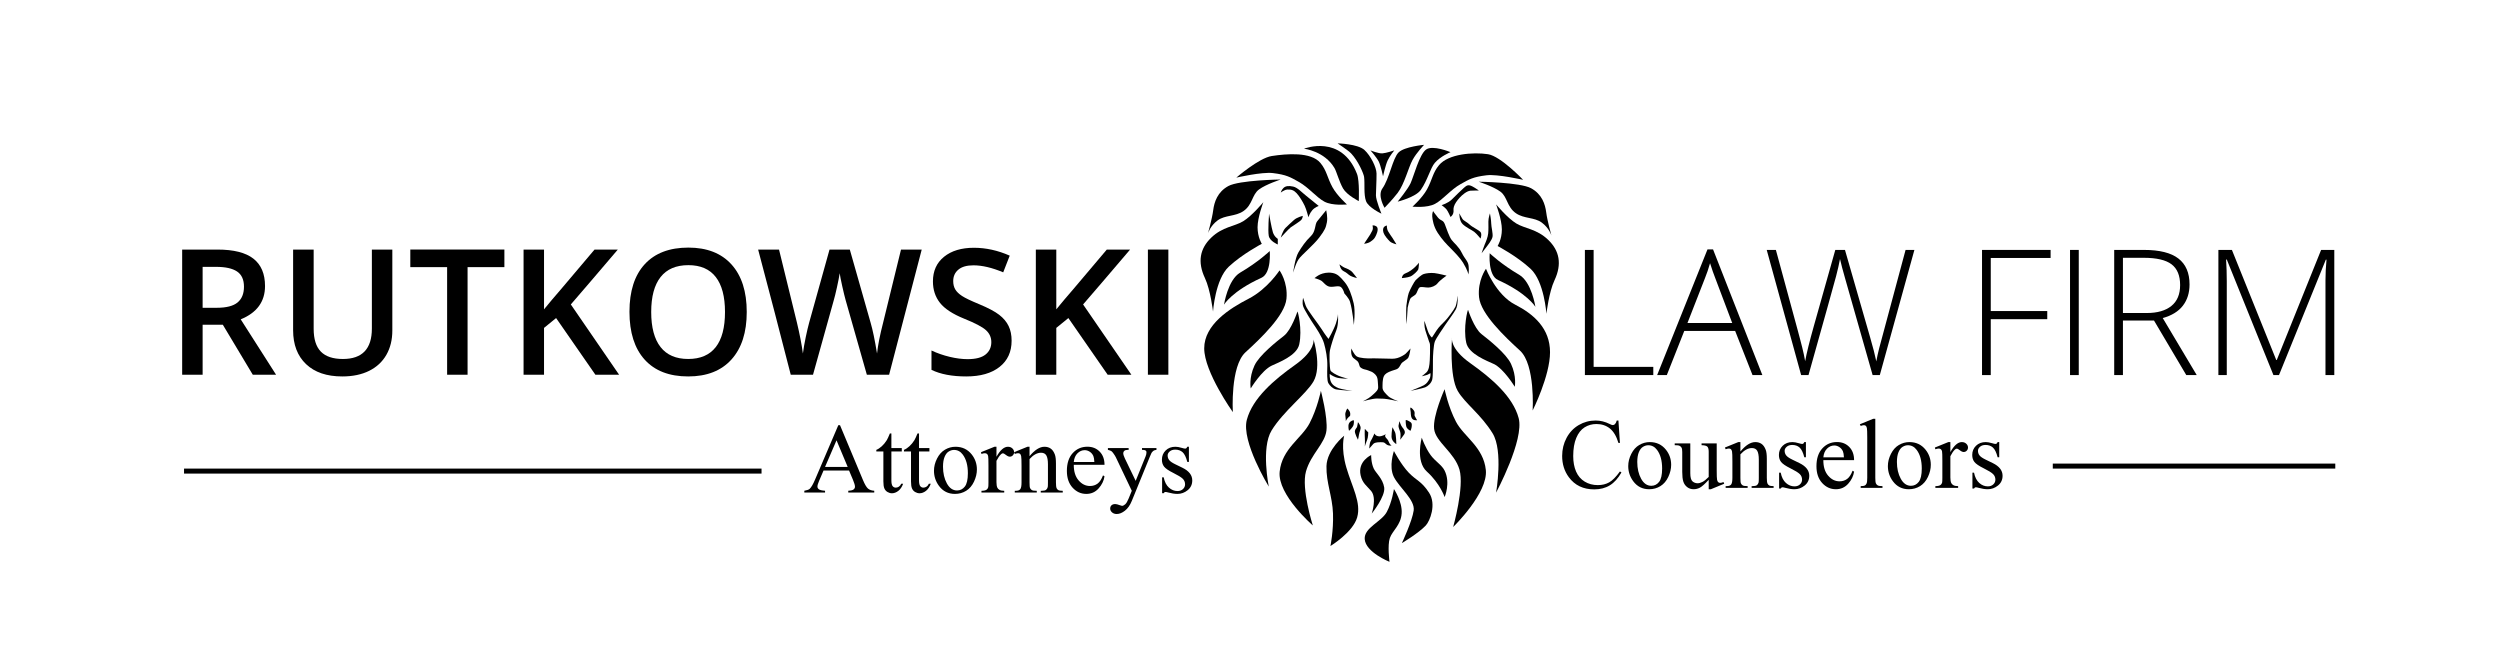 <?xml version="1.0" encoding="utf-8"?>
<!-- Generator: Adobe Illustrator 14.0.0, SVG Export Plug-In . SVG Version: 6.00 Build 43363)  -->
<!DOCTYPE svg PUBLIC "-//W3C//DTD SVG 1.1//EN" "http://www.w3.org/Graphics/SVG/1.1/DTD/svg11.dtd">
<svg version="1.1" id="Layer_1" xmlns="http://www.w3.org/2000/svg" xmlns:xlink="http://www.w3.org/1999/xlink" x="0px" y="0px"
	 width="2000px" height="525.806px" viewBox="0 0 2000 525.806" enable-background="new 0 0 2000 525.806" xml:space="preserve">
<g>
	<path d="M162.1,259.786v39.996h-16.368V199.656h28.285c12.92,0,22.485,2.42,28.695,7.259c6.208,4.84,9.314,12.146,9.314,21.916
		c0,12.464-6.483,21.345-19.45,26.641l28.284,44.31h-18.628l-23.97-39.996H162.1z M162.1,246.226h11.369
		c7.624,0,13.149-1.415,16.573-4.246c3.424-2.831,5.137-7.031,5.137-12.602c0-5.661-1.849-9.725-5.547-12.19
		c-3.698-2.465-9.27-3.698-16.71-3.698H162.1V246.226z"/>
	<path d="M313.864,199.656v64.787c0,7.396-1.587,13.868-4.76,19.416c-3.174,5.547-7.762,9.817-13.766,12.807
		c-6.004,2.991-13.184,4.486-21.539,4.486c-12.419,0-22.076-3.288-28.969-9.862c-6.895-6.574-10.341-15.614-10.341-27.12v-64.514
		h16.437v63.349c0,8.264,1.917,14.36,5.752,18.286c3.835,3.928,9.725,5.89,17.669,5.89c15.432,0,23.148-8.104,23.148-24.312v-63.212
		H313.864z"/>
	<path d="M374.062,299.782h-16.368v-86.086h-29.449v-14.04h75.266v14.04h-29.449V299.782z"/>
	<path d="M495.282,299.782h-18.97l-31.435-45.337l-9.656,7.876v37.461h-16.368V199.656h16.368v47.803
		c4.474-5.479,8.925-10.752,13.354-15.82l27.052-31.983h18.628c-17.487,20.546-30.02,35.179-37.598,43.899L495.282,299.782z"/>
	<path d="M597.394,249.582c0,16.299-4.075,28.969-12.225,38.009c-8.149,9.04-19.689,13.561-34.619,13.561
		c-15.113,0-26.721-4.486-34.825-13.458c-8.105-8.972-12.156-21.721-12.156-38.249c0-16.527,4.075-29.22,12.225-38.078
		c8.15-8.857,19.781-13.286,34.894-13.286c14.884,0,26.39,4.498,34.517,13.492C593.33,220.567,597.394,233.237,597.394,249.582z
		 M520.964,249.582c0,12.327,2.488,21.675,7.465,28.044c4.976,6.369,12.35,9.554,22.121,9.554c9.725,0,17.063-3.15,22.018-9.451
		c4.953-6.301,7.431-15.683,7.431-28.147c0-12.282-2.455-21.596-7.362-27.942c-4.909-6.346-12.225-9.52-21.95-9.52
		c-9.817,0-17.224,3.174-22.224,9.52C523.464,227.986,520.964,237.3,520.964,249.582z"/>
	<path d="M711.286,299.782h-17.807l-16.984-59.719c-0.731-2.603-1.644-6.357-2.739-11.266c-1.096-4.907-1.758-8.321-1.986-10.239
		c-0.457,2.923-1.198,6.712-2.226,11.369c-1.027,4.657-1.883,8.127-2.568,10.41l-16.573,59.445h-17.806l-12.944-50.131
		l-13.149-49.995h16.71l14.313,58.35c2.237,9.36,3.835,17.624,4.794,24.792c0.502-3.88,1.255-8.219,2.26-13.013
		c1.003-4.794,1.917-8.674,2.739-11.642l16.3-58.487h16.231l16.71,58.761c1.598,5.434,3.287,13.561,5.068,24.381
		c0.685-6.528,2.329-14.838,4.931-24.929l14.245-58.213h16.573L711.286,299.782z"/>
	<path d="M809.289,272.593c0,8.902-3.219,15.889-9.657,20.956c-6.438,5.068-15.318,7.603-26.641,7.603
		c-11.324,0-20.592-1.758-27.805-5.273V280.4c4.565,2.147,9.417,3.836,14.553,5.068c5.136,1.232,9.918,1.849,14.348,1.849
		c6.482,0,11.266-1.232,14.348-3.698c3.082-2.465,4.623-5.774,4.623-9.93c0-3.743-1.416-6.917-4.246-9.52
		c-2.832-2.603-8.675-5.685-17.533-9.246c-9.132-3.698-15.57-7.921-19.313-12.67c-3.744-4.748-5.616-10.455-5.616-17.122
		c0-8.355,2.967-14.93,8.903-19.724c5.935-4.794,13.902-7.191,23.901-7.191c9.588,0,19.13,2.101,28.627,6.3l-5.205,13.355
		c-8.903-3.743-16.847-5.616-23.833-5.616c-5.297,0-9.314,1.153-12.054,3.458c-2.739,2.306-4.109,5.354-4.109,9.143
		c0,2.603,0.548,4.828,1.644,6.677s2.899,3.596,5.41,5.239c2.51,1.644,7.031,3.813,13.56,6.506
		c7.351,3.059,12.738,5.913,16.163,8.561c3.424,2.648,5.935,5.639,7.534,8.972C808.49,264.147,809.289,268.073,809.289,272.593z"/>
	<path d="M905.1,299.782h-18.97l-31.435-45.337l-9.656,7.876v37.461H828.67V199.656h16.368v47.803
		c4.474-5.479,8.925-10.752,13.354-15.82l27.052-31.983h18.628c-17.487,20.546-30.02,35.179-37.598,43.899L905.1,299.782z"/>
	<path d="M918.318,299.782V199.656h16.368v100.126H918.318z"/>
</g>
<g>
	<path d="M1267.917,300.062V199.936h6.985v93.552h47.734v6.574H1267.917z"/>
	<path d="M1388.109,264.723h-40.681l-13.971,35.339h-7.739l40.27-100.537h4.451l39.448,100.537h-7.876L1388.109,264.723z
		 M1349.963,258.423h35.817l-13.628-36.092c-1.143-2.831-2.512-6.757-4.109-11.78c-1.232,4.383-2.58,8.355-4.041,11.917
		L1349.963,258.423z"/>
	<path d="M1503.85,300.062h-5.753l-21.983-77.252c-1.826-6.345-3.196-11.55-4.109-15.615c-0.73,3.972-1.77,8.539-3.116,13.697
		c-1.347,5.16-8.709,31.549-22.086,79.169h-5.89l-27.531-100.126h7.327l17.533,64.514c0.685,2.603,1.323,5.011,1.917,7.225
		c0.593,2.216,1.13,4.293,1.609,6.232c0.479,1.941,0.913,3.812,1.302,5.616c0.387,1.804,0.741,3.619,1.062,5.444
		c1.096-6.209,3.424-15.637,6.985-28.285l17.121-60.747h7.739l20.066,69.719c2.328,8.036,3.994,14.519,4.999,19.449
		c0.593-3.287,1.358-6.779,2.294-10.478s7.979-29.929,21.128-78.69h7.055L1503.85,300.062z"/>
	<path d="M1592.607,300.062h-6.985V199.936h54.856v6.438h-47.871v42.461h45.2v6.506h-45.2V300.062z"/>
	<path d="M1656.024,300.062V199.936h6.985v100.126H1656.024z"/>
	<path d="M1698.349,256.437v43.625h-6.985V199.936h23.833c12.418,0,21.595,2.294,27.531,6.883
		c5.935,4.588,8.902,11.495,8.902,20.717c0,6.712-1.77,12.374-5.308,16.984c-3.538,4.612-8.914,7.922-16.128,9.931l27.188,45.611
		h-8.354l-25.819-43.625H1698.349z M1698.349,250.41h19.107c8.446,0,14.998-1.884,19.655-5.65s6.985-9.325,6.985-16.676
		c0-7.624-2.283-13.171-6.849-16.642c-4.565-3.469-12.008-5.205-22.326-5.205h-16.573V250.41z"/>
	<path d="M1818.746,300.062l-37.325-92.456h-0.548c0.365,5.662,0.548,11.46,0.548,17.396v75.06h-6.711V199.936h10.82l35.476,88.072
		h0.411l35.476-88.072h10.547v100.126h-7.055V224.18c0-5.296,0.274-10.775,0.822-16.437h-0.548l-37.462,92.318H1818.746z"/>
</g>
<g>
	<path d="M679.234,376.404H658.84l-3.574,8.313c-0.881,2.046-1.321,3.574-1.321,4.584c0,0.803,0.382,1.509,1.146,2.117
		c0.764,0.608,2.415,1.004,4.953,1.185v1.438h-16.587v-1.438c2.201-0.389,3.625-0.894,4.273-1.515
		c1.321-1.243,2.784-3.769,4.39-7.575l18.53-43.354h1.359l18.336,43.819c1.476,3.522,2.816,5.808,4.021,6.856
		c1.205,1.049,2.881,1.639,5.031,1.768v1.438h-20.783v-1.438c2.098-0.103,3.516-0.453,4.254-1.049s1.107-1.32,1.107-2.176
		c0-1.139-0.518-2.938-1.554-5.399L679.234,376.404z M678.147,373.53l-8.935-21.288l-9.168,21.288H678.147z"/>
	<path d="M713.109,346.764v11.692h8.313v2.72h-8.313v23.075c0,2.305,0.331,3.858,0.991,4.661c0.661,0.803,1.508,1.204,2.544,1.204
		c0.854,0,1.683-0.265,2.486-0.796c0.802-0.53,1.424-1.314,1.865-2.351h1.515c-0.907,2.539-2.188,4.448-3.846,5.73
		c-1.658,1.281-3.367,1.923-5.128,1.923c-1.191,0-2.357-0.33-3.496-0.991c-1.14-0.66-1.981-1.605-2.525-2.836
		c-0.544-1.229-0.816-3.127-0.816-5.69v-23.93h-5.633v-1.282c1.424-0.569,2.881-1.534,4.371-2.895
		c1.489-1.359,2.816-2.972,3.981-4.836c0.596-0.984,1.424-2.783,2.486-5.399H713.109z"/>
	<path d="M735.213,346.764v11.692h8.313v2.72h-8.313v23.075c0,2.305,0.331,3.858,0.991,4.661c0.661,0.803,1.508,1.204,2.544,1.204
		c0.854,0,1.683-0.265,2.486-0.796c0.802-0.53,1.424-1.314,1.865-2.351h1.515c-0.907,2.539-2.188,4.448-3.846,5.73
		c-1.658,1.281-3.367,1.923-5.128,1.923c-1.191,0-2.357-0.33-3.496-0.991c-1.14-0.66-1.981-1.605-2.525-2.836
		c-0.544-1.229-0.816-3.127-0.816-5.69v-23.93h-5.633v-1.282c1.424-0.569,2.881-1.534,4.371-2.895
		c1.489-1.359,2.816-2.972,3.981-4.836c0.596-0.984,1.424-2.783,2.486-5.399H735.213z"/>
	<path d="M764.387,357.408c5.386,0,9.712,2.046,12.975,6.138c2.771,3.496,4.157,7.511,4.157,12.043c0,3.186-0.764,6.409-2.292,9.673
		c-1.528,3.263-3.632,5.724-6.312,7.381c-2.68,1.657-5.666,2.486-8.954,2.486c-5.361,0-9.622-2.137-12.781-6.41
		c-2.667-3.6-4.001-7.64-4.001-12.12c0-3.263,0.809-6.507,2.428-9.731c1.618-3.224,3.749-5.606,6.39-7.147
		C758.638,358.179,761.435,357.408,764.387,357.408z M763.183,359.933c-1.373,0-2.752,0.408-4.137,1.224
		c-1.386,0.815-2.506,2.247-3.36,4.292c-0.854,2.047-1.282,4.676-1.282,7.887c0,5.18,1.03,9.647,3.088,13.402
		c2.059,3.755,4.771,5.632,8.139,5.632c2.512,0,4.584-1.035,6.215-3.107c1.632-2.071,2.447-5.633,2.447-10.683
		c0-6.318-1.359-11.291-4.079-14.917C768.375,361.176,766.032,359.933,763.183,359.933z"/>
	<path d="M797.173,357.408v8.003c2.978-5.335,6.034-8.003,9.168-8.003c1.424,0,2.603,0.435,3.535,1.302
		c0.932,0.868,1.398,1.871,1.398,3.011c0,1.01-0.337,1.864-1.01,2.563c-0.674,0.699-1.477,1.049-2.409,1.049
		c-0.907,0-1.923-0.446-3.049-1.34c-1.127-0.894-1.962-1.341-2.506-1.341c-0.466,0-0.971,0.26-1.515,0.777
		c-1.165,1.062-2.37,2.811-3.613,5.244v17.054c0,1.969,0.246,3.458,0.738,4.468c0.336,0.699,0.932,1.282,1.787,1.748
		c0.854,0.466,2.084,0.699,3.69,0.699v1.398H785.17v-1.398c1.812,0,3.159-0.285,4.04-0.854c0.647-0.414,1.101-1.074,1.359-1.981
		c0.129-0.44,0.194-1.696,0.194-3.769v-13.79c0-4.144-0.084-6.61-0.252-7.4c-0.168-0.79-0.479-1.366-0.932-1.729
		c-0.454-0.362-1.017-0.544-1.69-0.544c-0.803,0-1.709,0.194-2.719,0.582l-0.389-1.398l10.761-4.351H797.173z"/>
	<path d="M823.628,364.944c4.169-5.023,8.145-7.536,11.926-7.536c1.942,0,3.613,0.485,5.011,1.457
		c1.398,0.971,2.512,2.57,3.341,4.798c0.569,1.554,0.855,3.937,0.855,7.147V386c0,2.253,0.181,3.781,0.544,4.584
		c0.285,0.647,0.744,1.152,1.379,1.515c0.634,0.363,1.806,0.544,3.516,0.544v1.398h-17.598v-1.398h0.738
		c1.657,0,2.816-0.253,3.477-0.758c0.66-0.505,1.12-1.249,1.379-2.233c0.104-0.389,0.156-1.605,0.156-3.651v-14.568
		c0-3.236-0.421-5.587-1.263-7.05c-0.842-1.463-2.26-2.195-4.254-2.195c-3.082,0-6.151,1.684-9.207,5.05V386
		c0,2.408,0.142,3.897,0.427,4.467c0.362,0.752,0.861,1.302,1.496,1.651c0.634,0.35,1.923,0.524,3.865,0.524v1.398h-17.598v-1.398
		h0.777c1.812,0,3.036-0.46,3.671-1.379c0.634-0.919,0.952-2.674,0.952-5.264v-13.208c0-4.273-0.097-6.876-0.292-7.809
		s-0.492-1.566-0.894-1.903c-0.402-0.336-0.939-0.505-1.612-0.505c-0.725,0-1.592,0.194-2.603,0.582l-0.583-1.398l10.722-4.351h1.67
		V364.944z"/>
	<path d="M859.018,371.859c-0.026,5.283,1.256,9.427,3.846,12.431c2.589,3.005,5.633,4.507,9.129,4.507
		c2.331,0,4.357-0.642,6.08-1.923c1.722-1.282,3.166-3.478,4.332-6.585l1.204,0.777c-0.544,3.548-2.124,6.778-4.739,9.692
		c-2.616,2.913-5.892,4.37-9.828,4.37c-4.273,0-7.932-1.664-10.974-4.992c-3.043-3.327-4.565-7.802-4.565-13.422
		c0-6.085,1.56-10.831,4.681-14.237c3.121-3.405,7.038-5.108,11.751-5.108c3.988,0,7.264,1.315,9.828,3.943
		c2.564,2.629,3.846,6.145,3.846,10.547H859.018z M859.018,369.606h16.471c-0.13-2.278-0.402-3.885-0.816-4.817
		c-0.648-1.45-1.612-2.589-2.894-3.418c-1.282-0.829-2.622-1.243-4.021-1.243c-2.15,0-4.073,0.835-5.769,2.505
		C860.293,364.303,859.303,366.628,859.018,369.606z"/>
	<path d="M886.328,358.457h16.587v1.438h-0.816c-1.165,0-2.039,0.253-2.622,0.758c-0.583,0.505-0.874,1.133-0.874,1.884
		c0,1.01,0.427,2.408,1.282,4.195l8.663,17.947l7.964-19.656c0.44-1.062,0.66-2.11,0.66-3.146c0-0.467-0.091-0.816-0.272-1.049
		c-0.208-0.285-0.531-0.512-0.971-0.68c-0.44-0.169-1.217-0.253-2.331-0.253v-1.438h11.576v1.438
		c-0.958,0.104-1.696,0.311-2.214,0.622c-0.518,0.311-1.087,0.893-1.709,1.748c-0.233,0.362-0.674,1.359-1.321,2.991l-14.49,35.506
		c-1.398,3.443-3.231,6.047-5.497,7.808c-2.267,1.762-4.448,2.642-6.546,2.642c-1.528,0-2.784-0.44-3.768-1.32
		c-0.984-0.881-1.476-1.891-1.476-3.03c0-1.088,0.355-1.962,1.068-2.622c0.712-0.66,1.69-0.99,2.933-0.99
		c0.855,0,2.021,0.284,3.497,0.854c1.035,0.389,1.683,0.583,1.942,0.583c0.777,0,1.625-0.402,2.544-1.205
		c0.919-0.803,1.845-2.356,2.777-4.661l2.525-6.177l-12.78-26.844c-0.389-0.802-1.01-1.799-1.865-2.991
		c-0.647-0.905-1.179-1.515-1.593-1.825c-0.596-0.414-1.554-0.777-2.875-1.088V358.457z"/>
	<path d="M951.124,357.408v12.12h-1.282c-0.984-3.807-2.247-6.396-3.788-7.77c-1.541-1.372-3.503-2.059-5.885-2.059
		c-1.813,0-3.276,0.479-4.39,1.438c-1.114,0.958-1.67,2.02-1.67,3.186c0,1.45,0.414,2.693,1.243,3.729
		c0.802,1.062,2.434,2.188,4.895,3.379l5.672,2.759c5.257,2.563,7.886,5.943,7.886,10.139c0,3.238-1.224,5.847-3.671,7.828
		c-2.448,1.98-5.186,2.972-8.216,2.972c-2.175,0-4.662-0.389-7.458-1.166c-0.855-0.258-1.554-0.388-2.098-0.388
		c-0.596,0-1.062,0.337-1.398,1.01h-1.282v-12.703h1.282c0.725,3.626,2.11,6.358,4.156,8.197s4.337,2.758,6.876,2.758
		c1.787,0,3.244-0.524,4.37-1.573c1.127-1.049,1.69-2.312,1.69-3.788c0-1.787-0.628-3.288-1.884-4.506
		c-1.257-1.217-3.762-2.758-7.517-4.623c-3.755-1.864-6.215-3.548-7.381-5.05c-1.166-1.477-1.748-3.341-1.748-5.594
		c0-2.927,1.003-5.374,3.011-7.343c2.006-1.968,4.603-2.952,7.789-2.952c1.398,0,3.094,0.298,5.089,0.894
		c1.321,0.389,2.201,0.583,2.642,0.583c0.414,0,0.738-0.091,0.971-0.272c0.233-0.181,0.505-0.582,0.816-1.204H951.124z"/>
</g>
<g>
	<path d="M1294.742,336.42l1.204,17.908h-1.204c-1.606-5.36-3.898-9.219-6.876-11.576c-2.979-2.356-6.553-3.535-10.722-3.535
		c-3.496,0-6.656,0.888-9.479,2.661c-2.823,1.774-5.044,4.604-6.662,8.488c-1.619,3.885-2.429,8.715-2.429,14.49
		c0,4.765,0.764,8.896,2.292,12.392s3.827,6.177,6.896,8.041c3.069,1.865,6.571,2.798,10.508,2.798c3.419,0,6.436-0.731,9.052-2.195
		c2.615-1.463,5.49-4.37,8.624-8.721l1.204,0.776c-2.642,4.688-5.724,8.119-9.245,10.295c-3.522,2.175-7.705,3.263-12.548,3.263
		c-8.728,0-15.487-3.237-20.278-9.712c-3.573-4.816-5.36-10.488-5.36-17.015c0-5.257,1.178-10.087,3.535-14.49
		c2.355-4.402,5.6-7.813,9.73-10.235s8.644-3.633,13.538-3.633c3.808,0,7.562,0.933,11.266,2.797
		c1.088,0.57,1.865,0.854,2.331,0.854c0.699,0,1.308-0.245,1.826-0.737c0.673-0.699,1.151-1.671,1.438-2.914H1294.742z"/>
	<path d="M1319.798,353.668c5.387,0,9.712,2.046,12.975,6.138c2.771,3.496,4.157,7.511,4.157,12.043
		c0,3.186-0.765,6.409-2.292,9.673c-1.528,3.263-3.633,5.724-6.312,7.381c-2.681,1.657-5.666,2.486-8.955,2.486
		c-5.36,0-9.621-2.137-12.78-6.41c-2.668-3.6-4.001-7.64-4.001-12.12c0-3.263,0.809-6.507,2.428-9.731
		c1.618-3.224,3.749-5.606,6.391-7.147C1314.049,354.44,1316.846,353.668,1319.798,353.668z M1318.594,356.194
		c-1.373,0-2.752,0.408-4.138,1.224s-2.505,2.247-3.36,4.292c-0.854,2.047-1.281,4.676-1.281,7.887c0,5.18,1.029,9.647,3.088,13.402
		s4.771,5.632,8.139,5.632c2.512,0,4.584-1.035,6.216-3.107c1.631-2.071,2.447-5.633,2.447-10.683c0-6.318-1.36-11.291-4.079-14.917
		C1323.786,357.437,1321.442,356.194,1318.594,356.194z"/>
	<path d="M1373.368,354.717v21.561c0,4.117,0.097,6.637,0.291,7.556s0.505,1.561,0.933,1.923c0.427,0.363,0.926,0.544,1.495,0.544
		c0.803,0,1.709-0.22,2.72-0.661l0.544,1.36l-10.645,4.39h-1.748v-7.536c-3.056,3.315-5.387,5.399-6.992,6.254
		c-1.606,0.854-3.302,1.282-5.089,1.282c-1.995,0-3.724-0.577-5.187-1.729c-1.463-1.152-2.479-2.636-3.05-4.448
		c-0.569-1.812-0.854-4.376-0.854-7.691v-15.889c0-1.684-0.182-2.849-0.544-3.496s-0.899-1.146-1.611-1.496
		c-0.713-0.35-2.001-0.511-3.865-0.485v-1.438h12.47v23.813c0,3.315,0.576,5.49,1.729,6.526s2.544,1.554,4.176,1.554
		c1.113,0,2.376-0.35,3.788-1.049c1.411-0.699,3.088-2.033,5.03-4.001v-20.162c0-2.02-0.369-3.386-1.107-4.098
		c-0.737-0.713-2.272-1.095-4.604-1.146v-1.438H1373.368z"/>
	<path d="M1392.325,361.205c4.169-5.023,8.145-7.536,11.926-7.536c1.942,0,3.613,0.485,5.012,1.457
		c1.398,0.971,2.512,2.57,3.341,4.798c0.569,1.554,0.854,3.937,0.854,7.147v15.189c0,2.253,0.181,3.781,0.544,4.584
		c0.284,0.647,0.744,1.152,1.379,1.515c0.634,0.363,1.807,0.544,3.516,0.544v1.398h-17.598v-1.398h0.738
		c1.657,0,2.816-0.253,3.477-0.758s1.12-1.249,1.379-2.233c0.104-0.389,0.155-1.605,0.155-3.651v-14.568
		c0-3.236-0.421-5.587-1.263-7.05s-2.26-2.195-4.253-2.195c-3.083,0-6.151,1.684-9.207,5.05v18.764c0,2.408,0.142,3.897,0.428,4.467
		c0.362,0.752,0.86,1.302,1.495,1.651s1.923,0.524,3.865,0.524v1.398h-17.598v-1.398h0.777c1.812,0,3.036-0.46,3.671-1.379
		c0.634-0.919,0.951-2.674,0.951-5.264v-13.208c0-4.273-0.097-6.876-0.291-7.809s-0.492-1.566-0.894-1.903
		c-0.401-0.336-0.938-0.505-1.612-0.505c-0.726,0-1.593,0.194-2.603,0.582l-0.583-1.398l10.722-4.351h1.671V361.205z"/>
	<path d="M1444.729,353.668v12.12h-1.282c-0.984-3.807-2.247-6.396-3.787-7.77c-1.541-1.372-3.503-2.059-5.886-2.059
		c-1.812,0-3.276,0.479-4.39,1.438s-1.67,2.02-1.67,3.186c0,1.45,0.414,2.693,1.243,3.729c0.803,1.062,2.434,2.188,4.895,3.379
		l5.672,2.759c5.257,2.563,7.886,5.943,7.886,10.139c0,3.238-1.224,5.847-3.671,7.828c-2.447,1.98-5.187,2.972-8.216,2.972
		c-2.176,0-4.662-0.389-7.459-1.166c-0.854-0.258-1.554-0.388-2.098-0.388c-0.597,0-1.062,0.337-1.398,1.01h-1.282v-12.703h1.282
		c0.725,3.626,2.11,6.358,4.156,8.197s4.338,2.758,6.876,2.758c1.787,0,3.244-0.524,4.37-1.573c1.127-1.049,1.69-2.312,1.69-3.788
		c0-1.787-0.629-3.288-1.885-4.506c-1.256-1.217-3.762-2.758-7.517-4.623c-3.755-1.864-6.216-3.548-7.381-5.05
		c-1.165-1.477-1.748-3.341-1.748-5.594c0-2.927,1.003-5.374,3.011-7.343c2.007-1.968,4.604-2.952,7.789-2.952
		c1.398,0,3.094,0.298,5.089,0.894c1.32,0.389,2.2,0.583,2.642,0.583c0.414,0,0.737-0.091,0.971-0.272
		c0.233-0.181,0.505-0.582,0.815-1.204H1444.729z"/>
	<path d="M1458.676,368.12c-0.026,5.283,1.256,9.427,3.846,12.431c2.59,3.005,5.633,4.507,9.129,4.507
		c2.331,0,4.357-0.642,6.08-1.923c1.722-1.282,3.166-3.478,4.331-6.585l1.204,0.777c-0.544,3.548-2.124,6.778-4.739,9.692
		c-2.616,2.913-5.892,4.37-9.828,4.37c-4.273,0-7.932-1.664-10.975-4.992c-3.043-3.327-4.564-7.802-4.564-13.422
		c0-6.085,1.561-10.831,4.682-14.237c3.12-3.405,7.037-5.108,11.751-5.108c3.987,0,7.265,1.315,9.828,3.943
		c2.563,2.629,3.846,6.145,3.846,10.547H1458.676z M1458.676,365.867h16.471c-0.13-2.278-0.401-3.885-0.815-4.817
		c-0.647-1.45-1.612-2.589-2.895-3.418c-1.281-0.829-2.622-1.243-4.021-1.243c-2.149,0-4.072,0.835-5.769,2.505
		C1459.951,360.564,1458.96,362.889,1458.676,365.867z"/>
	<path d="M1500.242,335.061v47.199c0,2.228,0.162,3.703,0.486,4.429c0.323,0.725,0.821,1.275,1.495,1.65
		c0.673,0.376,1.929,0.563,3.769,0.563v1.398h-17.442v-1.398c1.632,0,2.744-0.168,3.341-0.505c0.596-0.337,1.062-0.894,1.398-1.671
		c0.336-0.776,0.505-2.266,0.505-4.467v-32.321c0-4.014-0.091-6.48-0.271-7.4c-0.182-0.919-0.474-1.547-0.875-1.884
		c-0.401-0.336-0.912-0.505-1.534-0.505c-0.674,0-1.528,0.208-2.563,0.621l-0.66-1.359l10.604-4.351H1500.242z"/>
	<path d="M1527.513,353.668c5.387,0,9.712,2.046,12.975,6.138c2.771,3.496,4.157,7.511,4.157,12.043
		c0,3.186-0.765,6.409-2.292,9.673c-1.528,3.263-3.633,5.724-6.312,7.381c-2.681,1.657-5.666,2.486-8.955,2.486
		c-5.36,0-9.621-2.137-12.78-6.41c-2.668-3.6-4.001-7.64-4.001-12.12c0-3.263,0.809-6.507,2.428-9.731
		c1.618-3.224,3.749-5.606,6.391-7.147C1521.764,354.44,1524.561,353.668,1527.513,353.668z M1526.309,356.194
		c-1.373,0-2.752,0.408-4.138,1.224s-2.505,2.247-3.36,4.292c-0.854,2.047-1.281,4.676-1.281,7.887c0,5.18,1.029,9.647,3.088,13.402
		s4.771,5.632,8.139,5.632c2.512,0,4.584-1.035,6.216-3.107c1.631-2.071,2.447-5.633,2.447-10.683c0-6.318-1.36-11.291-4.079-14.917
		C1531.501,357.437,1529.157,356.194,1526.309,356.194z"/>
	<path d="M1560.3,353.668v8.003c2.978-5.335,6.034-8.003,9.168-8.003c1.424,0,2.603,0.435,3.535,1.302
		c0.932,0.868,1.398,1.871,1.398,3.011c0,1.01-0.337,1.864-1.011,2.563s-1.476,1.049-2.408,1.049c-0.907,0-1.923-0.446-3.05-1.34
		c-1.126-0.894-1.962-1.341-2.505-1.341c-0.467,0-0.972,0.26-1.516,0.777c-1.165,1.062-2.369,2.811-3.612,5.244v17.054
		c0,1.969,0.245,3.458,0.738,4.468c0.336,0.699,0.932,1.282,1.786,1.748c0.855,0.466,2.085,0.699,3.69,0.699v1.398h-18.219v-1.398
		c1.812,0,3.159-0.285,4.04-0.854c0.647-0.414,1.101-1.074,1.359-1.981c0.13-0.44,0.194-1.696,0.194-3.769v-13.79
		c0-4.144-0.084-6.61-0.252-7.4c-0.169-0.79-0.479-1.366-0.933-1.729s-1.017-0.544-1.69-0.544c-0.803,0-1.709,0.194-2.719,0.582
		l-0.389-1.398l10.761-4.351H1560.3z"/>
	<path d="M1599.38,353.668v12.12h-1.282c-0.984-3.807-2.247-6.396-3.787-7.77c-1.541-1.372-3.503-2.059-5.886-2.059
		c-1.812,0-3.276,0.479-4.39,1.438s-1.67,2.02-1.67,3.186c0,1.45,0.414,2.693,1.243,3.729c0.803,1.062,2.434,2.188,4.895,3.379
		l5.672,2.759c5.257,2.563,7.886,5.943,7.886,10.139c0,3.238-1.224,5.847-3.671,7.828c-2.447,1.98-5.187,2.972-8.216,2.972
		c-2.176,0-4.662-0.389-7.459-1.166c-0.854-0.258-1.554-0.388-2.098-0.388c-0.597,0-1.062,0.337-1.398,1.01h-1.282v-12.703h1.282
		c0.725,3.626,2.11,6.358,4.156,8.197s4.338,2.758,6.876,2.758c1.787,0,3.244-0.524,4.37-1.573c1.127-1.049,1.69-2.312,1.69-3.788
		c0-1.787-0.629-3.288-1.885-4.506c-1.256-1.217-3.762-2.758-7.517-4.623c-3.755-1.864-6.216-3.548-7.381-5.05
		c-1.165-1.477-1.748-3.341-1.748-5.594c0-2.927,1.003-5.374,3.011-7.343c2.007-1.968,4.604-2.952,7.789-2.952
		c1.398,0,3.094,0.298,5.089,0.894c1.32,0.389,2.2,0.583,2.642,0.583c0.414,0,0.737-0.091,0.971-0.272
		c0.233-0.181,0.505-0.582,0.815-1.204H1599.38z"/>
</g>
<line fill="none" stroke="#000000" stroke-width="4" stroke-miterlimit="10" x1="1642.228" y1="372.871" x2="1868.228" y2="372.871"/>
<line fill="none" stroke="#000000" stroke-width="4" stroke-miterlimit="10" x1="147.228" y1="376.871" x2="609.228" y2="376.871"/>
<g>
	<defs>
		<rect id="SVGID_1_" width="2000" height="525.806"/>
	</defs>
	<clipPath id="SVGID_2_">
		<use xlink:href="#SVGID_1_"  overflow="visible"/>
	</clipPath>
	<path clip-path="url(#SVGID_2_)" d="M1050.785,271.472c0,0,2.068,8.585-14.729,20.472c-16.797,11.889-33.967,26.564-38.59,43.881
		c-4.622,17.317,17.566,53.459,17.566,53.459s-6.339-30.894,2.246-44.928c9.352-15.287,27.751-29.211,33.506-39.203
		C1057.631,293.265,1050.785,271.472,1050.785,271.472"/>
	<path clip-path="url(#SVGID_2_)" d="M1056.714,312.673c0,0,5.612,21.188,4.456,31.683c-1.157,10.496-12.405,18.853-16.368,32.721
		c-3.962,13.869,5.454,43.265,5.454,43.265s-28.397-24.568-26.527-42.985c1.871-18.416,17.612-26.701,23.887-38.669
		C1053.889,326.719,1056.714,312.673,1056.714,312.673"/>
	<path clip-path="url(#SVGID_2_)" d="M1075.353,348.539c0,0-13.864,11.207-14.176,24.415s4.742,24.036,5.224,37.904
		c0.481,13.869-2.055,25.978-2.055,25.978s17.987-11.008,21.376-22.896c3.388-11.888-3.992-24.07-8.635-39.919
		C1072.443,358.17,1075.353,348.539,1075.353,348.539"/>
	<path clip-path="url(#SVGID_2_)" d="M986.268,329.698c0,0-2.162-36.653,10.132-47.88c12.294-11.226,31.446-29.421,32.766-42.778
		c1.321-13.356-5.548-22.717-5.548-22.717s-9.641,14.941-24.83,22.717c-15.189,7.777-35.415,20.744-35.415,39.641
		C963.373,297.578,986.268,329.698,986.268,329.698"/>
	<path clip-path="url(#SVGID_2_)" d="M1037.928,249.271c0,0-4.8,14.716-10.742,19.339c-5.944,4.623-19.808,15.618-23.601,23.809
		c-4.643,10.028-3,18.329-3,18.329s8.735-14.473,16.808-18.251c5.234-2.45,20.055-7.91,22.004-17.01
		C1041.989,263.376,1038.25,248.68,1037.928,249.271"/>
	<path clip-path="url(#SVGID_2_)" d="M1096.928,364.041c0,0-10.963,4.932-8.431,16.178c1.456,6.47,5.017,8.504,8.431,12.588
		c4.701,5.626,0.459,18.053,0.459,18.053s11.113-13.766,9.961-20.954c-1.133-7.058-6.752-11.628-8.336-15.003
		C1096.778,370.139,1096.928,364.041,1096.928,364.041"/>
	<path clip-path="url(#SVGID_2_)" d="M1111.604,449.457c0,0-19.153-7.64-19.838-18.198c-0.592-9.139,13.457-13.796,17.675-21.722
		c4.218-7.925,5.704-18.312,5.704-18.312s6.829,10.094,6.194,19.485c-0.637,9.394-7.388,13.797-9.441,19.667
		C1109.843,436.248,1111.604,449.457,1111.604,449.457"/>
	<path clip-path="url(#SVGID_2_)" d="M1115.145,360.812c0,0-4.386,12.328,0,20.84c4.385,8.513,16.957,18.199,15.808,26.711
		c-1.15,8.513-9.456,26.124-9.456,26.124s13.369-7.923,19.167-14.146c3.228-3.465,8.71-16.851,2.545-26.243
		c-6.164-9.394-10.021-9.51-16.213-15.968C1120.804,371.672,1115.145,360.812,1115.145,360.812"/>
	<path clip-path="url(#SVGID_2_)" d="M1161.611,270.151c0,0-2.068,8.585,14.729,20.473s33.967,26.563,38.59,43.881
		c4.622,17.316-18.057,59.592-18.057,59.592s5.828-33.34-2.758-47.374c-9.352-15.287-22.209-24.02-27.964-34.012
		C1159.306,300.824,1161.611,270.151,1161.611,270.151"/>
	<path clip-path="url(#SVGID_2_)" d="M1155.683,311.352c0,0-9.56,21.242-8.403,31.738c1.157,10.496,16.353,18.797,20.315,32.665
		c3.962,13.869-5.064,45.848-5.064,45.848s28.008-27.15,26.138-45.567c-1.871-18.416-17.611-26.702-23.887-38.669
		C1158.508,325.399,1155.683,311.352,1155.683,311.352"/>
	<path clip-path="url(#SVGID_2_)" d="M1226.129,328.377c0,0,2.162-36.653-10.132-47.881c-12.294-11.226-31.446-29.42-32.767-42.777
		c-1.32-13.356,5.549-22.717,5.549-22.717s8.125,20.916,23.314,28.692c15.189,7.777,27.928,19.189,27.928,38.086
		C1240.021,300.677,1226.129,328.377,1226.129,328.377"/>
	<path clip-path="url(#SVGID_2_)" d="M1174.469,247.951c0,0,4.8,14.716,10.742,19.339c5.944,4.623,19.808,15.618,23.601,23.81
		c4.643,10.027,3.001,18.328,3.001,18.328s-8.736-14.473-16.809-18.251c-5.234-2.449-20.055-7.909-22.004-17.01
		C1170.408,262.056,1174.146,247.359,1174.469,247.951"/>
	<path clip-path="url(#SVGID_2_)" d="M1137.409,350.134c0,0-5.227,18.742,4.063,27.113c10.566,9.521,14.233,20.402,14.233,20.402
		s4.939-11.375-0.073-21.281c-2.273-4.492-7.506-7.315-11.154-12.328C1140.081,358,1137.409,350.134,1137.409,350.134"/>
	<path clip-path="url(#SVGID_2_)" d="M1125.105,259.361c0.671-4.122,0.653-9.581,1.046-13.3c0,0,1.313-6.632,2.587-7.761
		c1.273-1.128,3-1.898,3.907-2.917c0.908-1.018,1.706-4.311,2.88-5.338c1.175-1.027,4.771,0.073,7.192,0
		c2.421-0.073,5.652-1.275,7.338-3.412c2.054-2.604,7.191-6.128,7.191-6.128s-6.751-1.706-9.687-2.027
		c-2.935-0.321-6.458,0.074-8.512,0.72c-2.055,0.647-5.431,3.889-6.458,4.837c-1.027,0.947-4.771,7.925-5.614,10.416
		c-0.844,2.492-1.504,7.115-1.871,10.124C1124.738,247.583,1125.105,259.361,1125.105,259.361"/>
	<path clip-path="url(#SVGID_2_)" d="M1121.51,222.487c0,0,4.574-0.367,6.85-1.321c2.274-0.954,5.791-4.422,6.231-5.596
		c0.44-1.175,0.617-5.411,0.617-5.411s-4.524,6.164-10.983,8.586C1121.585,219.734,1121.51,222.487,1121.51,222.487"/>
	<path clip-path="url(#SVGID_2_)" d="M1117.181,195.483c0,0-3.742-0.881-5.283-2.348c-1.541-1.468-4.33-4.697-5.063-6.898
		c-0.734-2.202-0.44-4.036,0.66-4.917c1.101-0.88,2.055-0.88,2.055-0.88s-0.367,2.421,1.027,4.77
		c1.395,2.348,2.349,3.595,3.303,4.99C1114.832,191.594,1117.181,195.483,1117.181,195.483"/>
	<path clip-path="url(#SVGID_2_)" d="M1091.277,195.042c0,0,3.011-0.208,5.209-1.761c2.603-1.838,3.155-2.422,4.477-5.32
		c1.321-2.899,1.762-5.834,0-6.935c-1.761-1.101-3.008-0.587-3.008-0.587s0.88,1.981-0.147,4.109
		c-1.026,2.128-2.422,4.403-3.449,5.798C1093.332,191.741,1091.277,195.042,1091.277,195.042"/>
	<path clip-path="url(#SVGID_2_)" d="M1174.748,219.588c0,0-0.55-3.265-4.293-9.43c-2.01-3.31-6.494-8.072-9.905-11.484
		c-3.413-3.412-6.825-6.934-10.348-12.328c-3.521-5.393-4.183-10.787-4.402-13.099c-0.221-2.311,0.659-4.402,0.659-4.402
		s1.541,2.421,3.964,5.283c2.422,2.862,4.072,1.568,5.504,5.394c1.431,3.825,3.412,9.796,5.393,12.438
		c1.981,2.642,5.614,5.173,8.146,10.347c2.53,5.173,4.985,6.487,5.427,10.45C1175.332,216.72,1174.748,219.588,1174.748,219.588"/>
	<path clip-path="url(#SVGID_2_)" d="M1160.41,173.578c0,0-2.062-4.733-3.273-6.164c-1.211-1.431-3.853-3.302-3.853-3.302
		s5.173-1.541,8.146-4.513c2.972-2.972,7.815-7.705,9.356-9.026s2.862-2.862,5.283-2.202c2.422,0.661,7.045,4.073,7.045,4.073
		s-3.743-0.11-6.715,0.11c-2.972,0.22-6.714,3.412-8.695,5.614c-1.981,2.201-3.963,4.843-4.623,7.265
		c-0.661,2.421,0.092,2.983-0.44,5.008C1162.09,172.532,1160.41,173.578,1160.41,173.578"/>
	<path clip-path="url(#SVGID_2_)" d="M1128.408,312.71c0,0,9.576-1.981,11.777-2.862c2.201-0.88,4.953-3.412,5.613-6.274
		c0.661-2.861,0.551-12.548,0.551-15.52s0.44-11.998,1.541-14.86c1.102-2.861,6.714-10.824,8.696-13.833
		c1.981-3.008,5.944-8.072,8.035-11.814c2.091-3.742,1.431-11.007,1.431-11.007s-0.538,6.247-1.706,8.806
		c-1.155,2.531-6.183,9.319-8.53,11.631c-2.222,2.186-4.635,4.504-6.422,7.154c-1.71,2.536-3.815,5.871-3.815,5.871
		s-1.871-0.991-3.412-5.504c-1.012-2.964-2.642-7.815-2.642-7.815s-0.222,1.655,0.221,5.173c0.333,2.66,2.293,7.341,3.062,10.093
		c0.771,2.752,1.229,1.795,1.229,5.538c0,3.742,0,6.384-0.22,10.678c-0.221,4.293-0.714,7.925-2.724,9.796
		c-2.01,1.872-3.771,3.082-3.771,3.082s3.963-0.881,4.843-1.321c0.881-0.44,2.202-1.21,2.202-1.21s0.33,2.751-0.771,4.623
		c-1.101,1.871-1.98,3.632-4.513,5.062C1137.157,309.287,1128.408,312.71,1128.408,312.71"/>
	<path clip-path="url(#SVGID_2_)" d="M1185.279,202.601l4.695-6.091c0,0,3.523-4.403,4.036-6.971
		c0.514-2.568-1.027-8.072-1.027-10.714c0-2.641-1.026-8.145-1.026-8.145s-1.248,3.522-1.248,6.531c0,3.009,0.146,6.311-0.147,9.429
		c-0.293,3.119-1.834,6.788-2.715,8.77C1186.967,197.391,1185.279,202.601,1185.279,202.601"/>
	<path clip-path="url(#SVGID_2_)" d="M1170.235,179.412c2.972,2.752,7.265,4.623,9.136,6.054c1.871,1.431,5.063,5.394,5.063,5.394
		s1.321-3.523,0-5.174c-1.321-1.651-6.788-4.073-8.622-5.944c-1.835-1.871-4.806-3.082-5.797-4.513
		c-0.991-1.431-2.532-4.549-2.532-4.549S1167.264,176.66,1170.235,179.412"/>
	<path clip-path="url(#SVGID_2_)" d="M1118.648,321.039c0,0-6.164-2.201-8.072-4.108c-1.908-1.908-4.55-4.258-4.55-6.751
		c0-2.495-0.091-6.702,1.027-9.101c1.027-2.201,3.082-3.229,6.312-4.402c3.228-1.175,3.962-1.027,5.136-2.055
		s1.321-1.908,2.495-3.67c1.174-1.761,4.697-3.082,5.724-4.989c1.027-1.907,1.688-7.191,1.688-7.191s-1.046,1.156-2.367,2.624
		c-1.321,1.467-1.669,1.926-4.311,3.393c-2.643,1.469-5.138,2.202-7.926,2.202c-2.789,0-15.264-0.439-17.317-0.294
		c-2.056,0.147-8.896-0.111-11.097-1.579s-4.313-6.346-4.313-6.346s-0.6,3.055,0.427,5.844c1.027,2.788,4.416,3.109,5.443,5.897
		c1.027,2.789,0.439,2.789,2.201,3.963s3.155,0.997,5.191,1.778c2.546,0.979,3.443,1.187,4.936,2.478
		c1.403,1.215,2.754,2.477,2.936,6.164c0.223,4.55,0.873,5.797-0.811,7.814c-1.685,2.019-3.005,2.899-4.768,4.514
		c-1.761,1.614-6.31,3.815-6.31,3.815s7.663-2.257,11.282-2.22c2.642,0.028,2.778,0.083,5.595,0.165
		C1109.733,319.059,1118.648,321.039,1118.648,321.039"/>
	<path clip-path="url(#SVGID_2_)" d="M1085.59,222.487c0,0-1.762-2.568-3.632-4.66c-1.872-2.091-4.733-3.082-6.165-3.632
		c-1.431-0.55-4.183-2.715-4.183-2.715s0.514,4.109,3.375,5.503c2.862,1.396,3.157,2.348,5.087,3.525
		C1081.828,221.579,1085.59,222.487,1085.59,222.487"/>
	<path clip-path="url(#SVGID_2_)" d="M1083.058,259.985c0,0,1.432-10.787-0.109-17.281c-1.541-6.495-3.743-12.879-7.266-17.062
		c-3.521-4.182-5.613-6.52-9.686-7.278c-4.073-0.757-7.595,0.234-9.688,1.114c-2.091,0.881-4.732,3.009-4.732,3.009
		s3.223,0.835,5.204,1.935c1.981,1.101,3.821,4.523,7.124,4.963s7.154-1.321,9.025,0.44c1.872,1.761,2.569,4.917,2.569,4.917
		s3.682,3.906,4.476,6.604C1082.178,248.831,1083.058,259.985,1083.058,259.985"/>
	<path clip-path="url(#SVGID_2_)" d="M1034.516,218.095c0,0,1.981-7.203,4.403-10.725c2.422-3.522,11.778-11.117,16.511-17.391
		c4.733-6.274,5.173-7.815,6.055-11.998c0.88-4.183-0.552-9.797-0.552-9.797s-5.062,6.274-7.153,8.806
		c-2.093,2.532-0.991,8.035-5.174,11.998s-7.265,8.586-9.906,12.989C1036.057,206.379,1034.516,218.095,1034.516,218.095"/>
	<path clip-path="url(#SVGID_2_)" d="M1024.609,154.095c0,0,2.709-2.305,5.322-2.452c3.374-0.19,5.245,0.691,7.336,2.892
		c2.092,2.202,4.852,6.682,6.495,10.127c1.419,2.976,2.972,9.136,2.972,9.136s0.99-3.192,3.082-5.614
		c2.091-2.421,5.173-3.412,5.173-3.412s-6.437-5.295-9.821-7.955c-3.655-2.871-7.13-6.795-10.652-7.565
		c-3.787-0.829-6.164-0.44-7.815,1.211C1025.05,152.114,1024.609,154.095,1024.609,154.095"/>
	<path clip-path="url(#SVGID_2_)" d="M1022.228,195.593c0,0-6.459-2.642-7.229-6.935c-0.771-4.292,0.237-17.721,0.237-17.721
		s1.989,11.447,3.1,14.97c1.112,3.522,3.893,5.173,3.893,5.173V195.593z"/>
	<path clip-path="url(#SVGID_2_)" d="M1024.609,190.089c0,0,6.384-7.045,8.035-8.255c1.65-1.211,7.595-4.734,8.586-6.165
		c0.991-1.43,0.991-2.971,0.991-2.971s-4.623,1.1-7.045,3.302c-2.423,2.201-5.056,4.57-6.825,6.384
		C1026.15,184.64,1024.609,190.089,1024.609,190.089"/>
	<path clip-path="url(#SVGID_2_)" d="M1042.478,238.264c0,0-0.88,3.669,0,6.604c0.882,2.936,6.751,12.108,8.366,14.493
		c1.614,2.385,6.897,10.09,8.365,15.264c1.468,5.173,2.789,12.07,2.642,18.088c-0.146,6.018-0.33,11.778,0.845,13.833
		c1.174,2.054,3.559,4.366,6.054,4.953s13.208,1.211,13.208,1.211s-8.512-1.211-10.86-2.092c-2.348-0.881-5.009-2.326-6.311-5.063
		c-1.275-2.68-1.027-6.384-1.027-6.384s1.761,1.467,4.843,2.642c3.082,1.174,9.833,1.174,9.833,1.174s-5.137-1.32-7.19-2.201
		c-2.056-0.881-6.293-2.973-6.898-4.55s-1.111-12.543-0.378-16.064c0.734-3.523,3.021-10.793,5.074-15.93
		c2.055-5.137,1.321-13.062,1.321-13.062s0.146,2.202-1.614,7.485c-1.761,5.285-5.944,12.475-5.944,12.475s-2.789-3.449-5.431-7.705
		s-11.667-15.484-12.841-19.006S1042.478,238.264,1042.478,238.264"/>
	<path clip-path="url(#SVGID_2_)" d="M1076.674,336.926c0,0,0.22-0.881,1.541-2.532s2.201-0.99,1.98-3.522
		c-0.22-2.531-2.421-4.072-2.421-4.072s-1.808,3.086-1.541,5.063C1076.501,333.84,1076.674,336.926,1076.674,336.926"/>
	<path clip-path="url(#SVGID_2_)" d="M1079.205,344.631c0,0-1.101-3.742,0-5.944c1.102-2.201,3.743-2.532,3.743-2.532
		s0.44,0.771,0,3.304C1082.508,341.989,1079.205,344.631,1079.205,344.631"/>
	<path clip-path="url(#SVGID_2_)" d="M1086.36,351.786c0,0-2.862-5.283-2.422-7.155c0.44-1.87,1.431-1.98,1.762-3.302
		c0.33-1.321,0.66-3.632,0.66-3.632s1.321,1.431,1.98,3.522c0.661,2.091-0.989,4.732-1.1,6.273S1086.36,351.786,1086.36,351.786"/>
	<path clip-path="url(#SVGID_2_)" d="M1091.864,357.179c0,0,0.22-3.632,0-7.045c-0.221-3.412,0-7.044,0-7.044l2.752,2.862
		c0,0-0.11,4.182-0.882,5.833C1092.965,353.437,1091.864,357.179,1091.864,357.179"/>
	<path clip-path="url(#SVGID_2_)" d="M1095.387,358.831c0,0,0.109-4.403,1.32-6.274s2.862-5.834,2.862-5.834s0.55,1.981,3.302,2.312
		c2.752,0.33,5.834-1.763,5.834-1.763s-1.321,1.432,0,2.862c1.321,1.432,1.761,1.872,2.421,3.633
		c0.661,1.762,2.092,2.642,2.092,2.642s-2.312,0.551-4.183-0.99s-1.431-1.651-4.733-1.651c-3.302,0-4.843,0.551-5.613,1.321
		S1095.387,358.831,1095.387,358.831"/>
	<path clip-path="url(#SVGID_2_)" d="M1117.07,355.308c0,0-3.853-2.201-3.853-6.054c0-3.854,0.771-7.485,0.771-7.485
		s0.991,1.981,1.981,3.854C1116.96,347.493,1117.07,355.308,1117.07,355.308"/>
	<path clip-path="url(#SVGID_2_)" d="M1120.152,351.786c0,0,0.661-3.963,0-6.273c-0.66-2.312-1.541-3.634-1.321-5.119
		c0.221-1.485,0.79-3.468,0.79-3.468s0.972,3.412,2.183,4.844c1.211,1.431,2.972,3.633,1.541,5.724
		C1121.913,349.584,1120.152,351.786,1120.152,351.786"/>
	<path clip-path="url(#SVGID_2_)" d="M1128.408,344.631c0,0-2.862-1.211-3.412-3.522c-0.551-2.312-0.441-4.954-0.441-4.954
		s0.221-0.55,2.643,0.771c2.422,1.32,2.312,2.091,2.201,3.963C1129.289,342.76,1128.408,344.631,1128.408,344.631"/>
	<path clip-path="url(#SVGID_2_)" d="M1133.691,336.156c0,0-3.1,0.55-4.247-1.651c-1.147-2.202-0.596-4.403-1.036-6.054
		c-0.441-1.651,0-2.422,0-2.422s1.016,0.109,2.543,2.202c1.529,2.091,0.208,3.191,0.869,4.622
		C1132.48,334.285,1133.691,336.156,1133.691,336.156"/>
	<path clip-path="url(#SVGID_2_)" d="M1105.146,170.937c0,0-10.354-4.803-12.328-10.041c-1.976-5.237-0.846-14.12-1.541-19.36
		c-0.336-2.525-4.66-12.773-10.42-18.837c-2.275-2.396-10.788-8.009-10.788-8.009s16.07,0.367,21.465,5.283
		c4.838,4.411,9.652,13.792,9.686,18.874c0.043,6.494-0.439,12.827-0.477,17.377
		C1100.711,160.188,1105.146,170.937,1105.146,170.937"/>
	<path clip-path="url(#SVGID_2_)" d="M1107.641,166.229c0,0-5.844-9.696-1.743-15.434c5.706-7.982,8.227-24.189,12.996-28.885
		c4.681-4.608,20.384-6.047,20.384-6.047s-6.061,6.238-9.289,12.182c-3.229,5.944-6.446,19.203-11.843,26.271
		C1114.162,159.535,1107.641,166.229,1107.641,166.229"/>
	<path clip-path="url(#SVGID_2_)" d="M970.417,249.254c0,0-2.008-17.301-6.458-26.767c-6.108-12.994-4.035-23.636,5.064-32.398
		c9.099-8.762,18.526-8.85,25.537-13.099c7.01-4.248,16.115-15.235,16.115-15.235s-4.623,12.11-4.623,20.078
		c0,7.969,3.404,13.209,3.404,13.209s-15.557,8.146-26.417,18.272C972.147,223.47,970.417,249.254,970.417,249.254"/>
	<path clip-path="url(#SVGID_2_)" d="M979.223,243.694c0,0,3.009-19.813,12.915-25.599c14.481-8.458,23.652-17.256,23.652-17.256
		s1.583,17.678-6.701,21.428C985.607,232.896,979.223,243.694,979.223,243.694"/>
	<path clip-path="url(#SVGID_2_)" d="M989.056,142.098c0,0,18.209-15.74,28.336-17.281c11.771-1.792,31.396-3.523,38.924,5.527
		c5.141,6.18,5.348,11.584,9.644,19.422c3.694,6.741,11.594,13.796,11.594,13.796s-11.601,1.23-18.051-2.247
		c-6.451-3.477-12.433-11.281-20.474-15.805c-6.825-3.839-9.907-5.724-20.694-7.044
		C1009.513,137.384,989.056,142.098,989.056,142.098"/>
	<path clip-path="url(#SVGID_2_)" d="M1087.021,160.896c0,0-9.481-4.757-12.563-10.103c-3.081-5.345-5.198-13.484-6.838-16.29
		c-7.97-13.649-24.407-15.557-24.407-15.557s29.915-11.869,42.378,20.18C1087.769,144.73,1087.021,160.896,1087.021,160.896"/>
	<path clip-path="url(#SVGID_2_)" d="M1024.609,143.602c0,0-11.631,3.742-17.354,7.925c-5.725,4.183-5.138,12.246-12.476,17.318
		c-6.491,4.488-14.749,3.082-20.693,7.485c-5.944,4.403-7.705,10.347-7.705,10.347s3.348-11.888,4.182-18.492
		s3.449-14.639,12.108-19.354C991.433,144.061,1024.609,143.602,1024.609,143.602"/>
	<path clip-path="url(#SVGID_2_)" d="M1237.126,251.015c0,0,2.008-17.301,6.458-26.767c6.107-12.994,4.034-23.636-5.064-32.398
		c-9.099-8.762-18.526-8.85-25.537-13.099c-7.01-4.248-16.115-15.235-16.115-15.235s4.623,12.11,4.623,20.079
		c0,7.968-3.403,13.208-3.403,13.208s15.557,8.146,26.417,18.272C1235.396,225.231,1237.126,251.015,1237.126,251.015"/>
	<path clip-path="url(#SVGID_2_)" d="M1228.32,245.456c0,0-3.01-19.813-12.916-25.599c-14.48-8.458-23.651-17.256-23.651-17.256
		s-1.583,17.678,6.701,21.428C1221.936,234.658,1228.32,245.456,1228.32,245.456"/>
	<path clip-path="url(#SVGID_2_)" d="M1218.486,143.859c0,0-17.98-18.955-28.107-20.496c-11.771-1.791-31.625-0.308-39.152,8.742
		c-5.141,6.18-5.348,11.584-9.644,19.422c-3.694,6.741-11.595,13.796-11.595,13.796s11.602,1.23,18.053-2.247
		c6.449-3.477,12.432-11.281,20.473-15.805c6.825-3.839,9.907-5.724,20.694-7.044
		C1198.029,139.146,1218.486,143.859,1218.486,143.859"/>
	<path clip-path="url(#SVGID_2_)" d="M1182.934,145.363c0,0,11.631,3.742,17.354,7.925s5.137,12.246,12.476,17.318
		c6.49,4.488,14.748,3.082,20.692,7.485c5.944,4.403,7.705,10.347,7.705,10.347s-3.348-11.888-4.182-18.492
		s-3.449-14.639-12.108-19.354C1216.11,145.822,1182.934,145.363,1182.934,145.363"/>
	<path clip-path="url(#SVGID_2_)" d="M1118.146,161.314c0,0,14.41-3.508,18.517-9.421c5.504-7.925,7.615-17.452,11.212-21.635
		c4.584-5.331,12.535-8.525,12.535-8.525s-14.275-6.017-19.601-2.054c-5.326,3.962-9.716,21.08-12.328,26.857
		C1126.338,151.276,1118.146,161.314,1118.146,161.314"/>
	<path clip-path="url(#SVGID_2_)" d="M1106.43,141.046c0,0-1.798-8.525-3.449-11.827c-1.65-3.302-6.604-8.916-6.604-8.916
		s6.329,2.611,9.521,2.395c3.192-0.217,9.522-2.395,9.522-2.395s-3.523,4.293-5.284,8.035
		C1108.375,132.081,1106.43,141.046,1106.43,141.046"/>
</g>
</svg>
